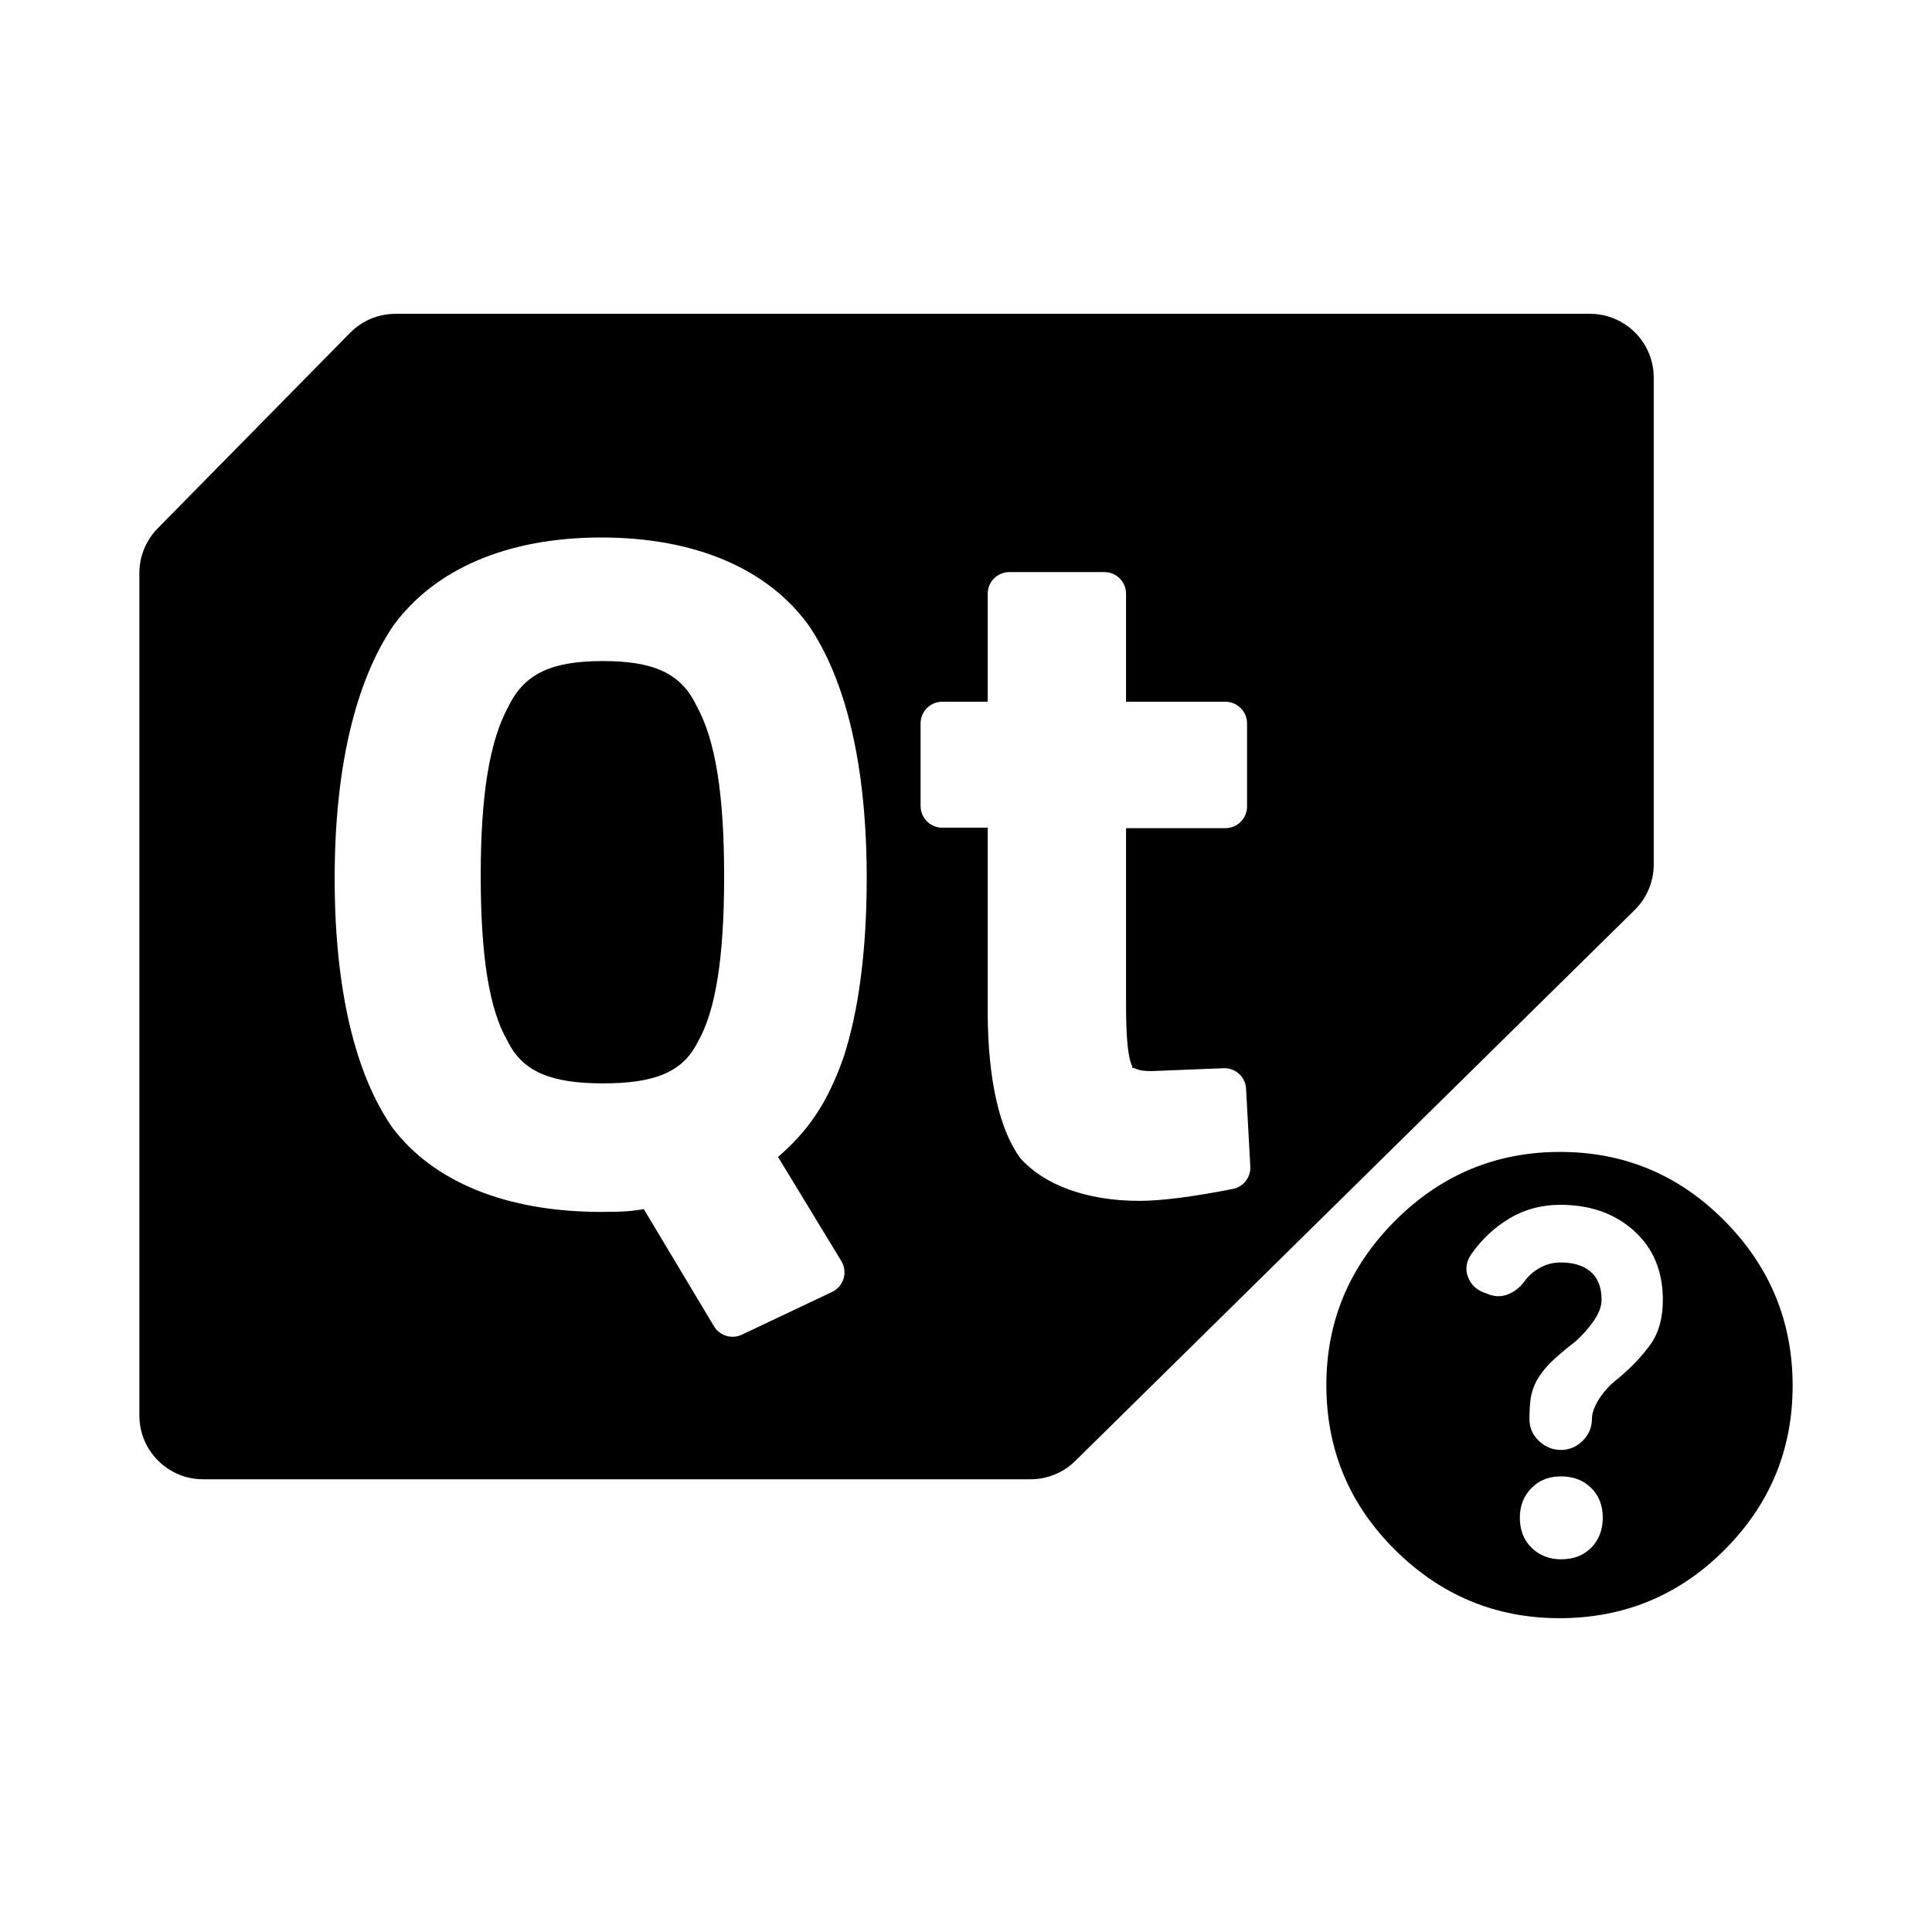 <?xml version="1.0" encoding="utf-8"?>
<svg viewBox="0 -32 256 256" xmlns="http://www.w3.org/2000/svg">
  <path d="M 206.721 120.635 C 215.214 120.635 222.474 123.672 228.497 129.75 C 234.521 135.827 237.533 143.113 237.533 151.606 C 237.533 160.099 234.521 167.358 228.497 173.381 C 222.474 179.406 215.189 182.418 206.642 182.418 C 198.201 182.418 190.942 179.406 184.864 173.381 C 178.788 167.358 175.75 160.072 175.75 151.526 C 175.75 143.086 178.788 135.827 184.864 129.75 C 190.942 123.672 198.228 120.635 206.721 120.635 Z M 220.336 140.243 C 220.336 136.436 219.061 133.385 216.513 131.086 C 213.962 128.789 210.709 127.643 206.754 127.643 C 204.303 127.643 202.081 128.228 200.09 129.399 C 198.1 130.572 196.409 132.138 195.018 134.096 C 194.274 135.14 194.112 136.191 194.535 137.255 C 194.957 138.316 195.757 139.021 196.936 139.373 C 197.921 139.832 198.883 139.877 199.822 139.504 C 200.759 139.132 201.545 138.48 202.182 137.54 C 202.713 136.886 203.377 136.346 204.173 135.922 C 204.969 135.496 205.845 135.284 206.8 135.284 C 208.493 135.284 209.819 135.695 210.776 136.519 C 211.736 137.342 212.215 138.575 212.215 140.22 C 212.215 141.132 211.843 142.102 211.101 143.133 C 210.357 144.164 209.561 145.05 208.711 145.794 C 208.036 146.291 207.176 146.996 206.136 147.917 C 205.093 148.837 204.252 149.843 203.616 150.935 C 203.192 151.754 202.926 152.551 202.819 153.325 C 202.713 154.097 202.661 154.999 202.661 156.032 C 202.661 157.18 203.082 158.149 203.925 158.94 C 204.769 159.729 205.731 160.125 206.812 160.125 C 207.94 160.125 208.912 159.718 209.722 158.904 C 210.536 158.091 210.94 157.117 210.94 155.986 C 210.94 155.242 211.259 154.367 211.896 153.358 C 212.534 152.35 213.368 151.452 214.401 150.666 C 216.127 149.222 217.547 147.731 218.664 146.191 C 219.778 144.653 220.336 142.669 220.336 140.243 Z M 206.841 174.614 C 208.512 174.614 209.853 174.1 210.862 173.065 C 211.869 172.029 212.374 170.703 212.374 169.084 C 212.374 167.463 211.856 166.148 210.823 165.141 C 209.788 164.131 208.46 163.629 206.842 163.629 C 205.223 163.629 203.908 164.153 202.9 165.203 C 201.891 166.249 201.387 167.543 201.387 169.081 C 201.387 170.754 201.911 172.095 202.958 173.103 C 204.009 174.112 205.301 174.614 206.841 174.614 Z M 219.128 18.037 L 219.128 82.552 C 219.128 84.772 218.256 86.901 216.699 88.483 L 142.572 161.489 C 140.983 163.104 138.812 164.013 136.546 164.013 L 26.922 164.013 C 22.252 164.013 18.467 160.228 18.467 155.558 L 18.467 43.937 C 18.467 41.718 19.339 39.588 20.896 38.007 L 46.385 12.107 C 47.975 10.491 50.145 9.582 52.412 9.582 L 210.673 9.582 C 215.343 9.582 219.128 13.367 219.128 18.037 Z M 52.123 50.89 C 47.081 58.324 44.345 69.77 44.345 84.41 C 44.345 98.984 47.031 110.322 52.026 117.461 C 57.427 124.579 67.047 128.584 79.658 128.584 C 83.071 128.584 83.761 128.447 85.31 128.222 L 94.605 143.734 C 95.364 145.001 96.962 145.486 98.297 144.853 L 110.258 139.189 C 110.994 138.841 111.546 138.198 111.781 137.419 C 112.014 136.64 111.906 135.799 111.484 135.103 L 103.097 121.305 C 106.918 117.976 109.55 114.414 111.746 108.188 C 113.75 102.126 114.844 94.016 114.844 84.348 C 114.844 69.652 112.174 58.22 107.134 50.835 C 101.734 43.386 92.164 39.22 79.658 39.22 C 67.143 39.22 57.573 43.447 52.123 50.89 Z M 146.335 43.803 L 133.749 43.803 C 132.163 43.803 130.877 45.089 130.877 46.674 L 130.877 60.985 L 124.855 60.985 C 123.27 60.985 121.984 62.271 121.984 63.856 L 121.984 74.802 C 121.984 76.388 123.27 77.673 124.855 77.673 L 130.877 77.673 L 130.877 102.293 C 130.909 111.124 132.476 117.812 135.2 121.46 C 138.303 124.978 143.934 127.12 150.971 127.12 C 153.909 127.12 158.135 126.571 163.365 125.539 C 164.767 125.26 165.751 123.993 165.673 122.565 L 165.11 112.255 C 165.025 110.688 163.697 109.479 162.128 109.543 L 152.637 109.925 C 151.52 109.936 150.982 109.83 150.413 109.581 C 149.963 109.385 150.045 109.619 150.036 109.299 C 149.464 108.192 149.197 105.561 149.208 100.894 L 149.208 77.737 L 162.369 77.737 C 163.955 77.737 165.241 76.451 165.241 74.865 L 165.241 63.856 C 165.241 62.271 163.955 60.985 162.369 60.985 L 149.208 60.985 L 149.208 46.674 C 149.208 45.089 147.921 43.803 146.335 43.803 Z M 92.295 61.531 C 94.829 66.068 95.951 73.35 95.951 84.123 C 95.951 94.828 94.843 101.939 92.451 106.078 C 90.467 110.085 86.717 111.553 79.887 111.553 C 73.064 111.553 69.253 110.027 67.266 105.959 C 64.806 101.763 63.698 94.634 63.698 83.994 C 63.698 73.299 64.876 66.102 67.405 61.552 C 69.531 57.16 73.272 55.594 79.887 55.594 C 86.502 55.594 90.238 57.152 92.295 61.531 Z" style="stroke-width: 1;"/>
</svg>